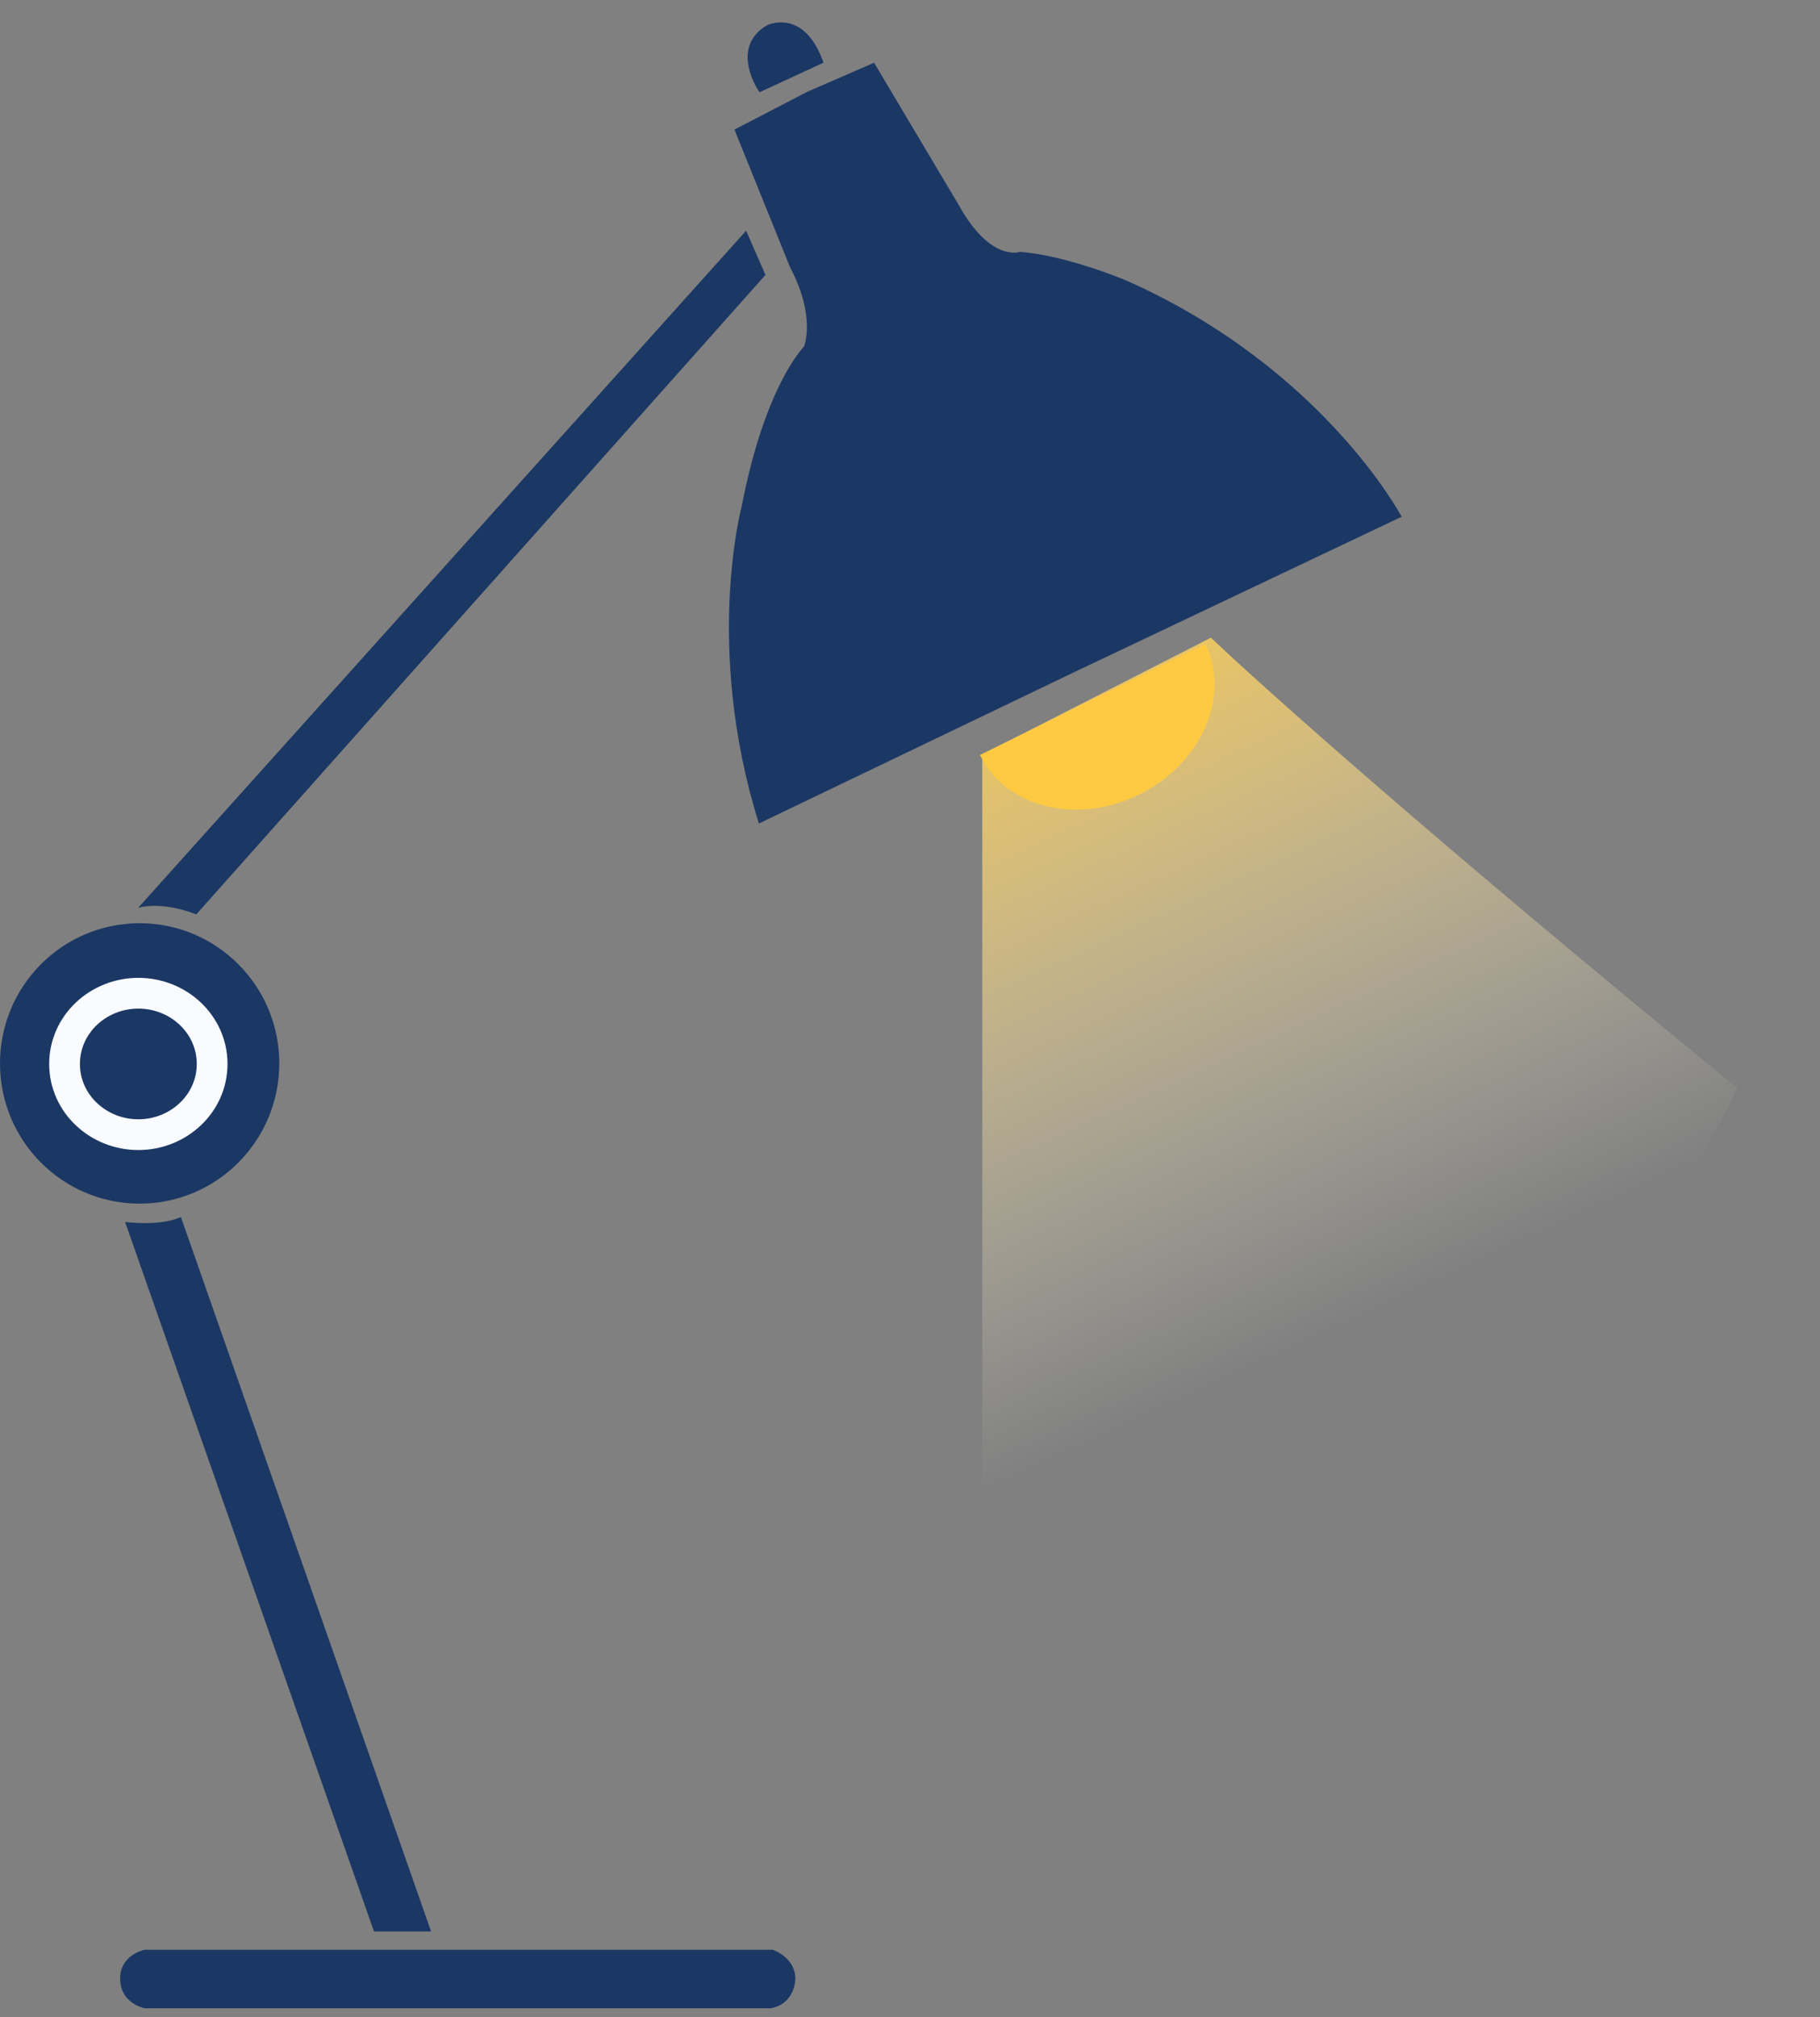 <svg width="296" height="328" viewBox="0 0 296 328" fill="none" xmlns="http://www.w3.org/2000/svg">
<rect x="0" y="0" width="296" height="328" fill="#808080" stroke="none"/>
<path d="M159.758 242.699L159.758 122.681L196.939 103.686C205.082 111.445 233.611 136.956 282.583 176.934C258.46 228.886 193.678 245.24 159.758 242.699Z" fill="url(#paint0_linear_1_5007)"/>
<path d="M123.426 133.903L174.624 109.332L227.954 84.025C227.954 84.025 215.301 59.993 183.445 45.724C183.445 45.724 173.612 41.516 165.871 40.959C165.871 40.959 161.107 42.679 155.944 33.366L142.159 10.204L131.372 14.888L119.447 21.069L128.49 43.445C132.79 51.623 130.748 56.371 130.748 56.371C130.748 56.371 124.444 62.592 120.644 82.243C120.644 82.243 114.438 105.26 123.426 133.903Z" fill="#1B3764"/>
<path d="M133.933 10.191L123.519 15.004C123.519 15.004 118.462 7.823 124.742 4.108C124.742 4.108 130.766 1.144 133.933 10.191Z" fill="#1B3764"/>
<path d="M159.385 122.758C163.556 131.312 175.131 134.184 185.247 129.203C195.364 124.221 200.195 113.263 196.031 104.725L159.385 122.758Z" fill="#FFCA42"/>
<path d="M121.346 37.516L124.491 44.702L31.917 148.686C31.917 148.686 26.84 146.508 22.487 147.597L121.346 37.516Z" fill="#1B3764"/>
<path d="M20.341 198.686C20.341 198.686 25.87 199.478 29.425 197.893L70.107 314.057H60.825L20.341 198.686Z" fill="#1B3764"/>
<path d="M23.501 317.033H125.648C125.648 317.033 129.353 318.199 129.353 321.791C129.353 321.791 129.353 325.755 125.403 326.548H23.501C23.501 326.548 19.551 325.755 19.551 321.791C19.555 321.791 19.156 318.222 23.501 317.033Z" fill="#1B3764"/>
<path d="M22.711 195.712C35.254 195.712 45.422 185.506 45.422 172.915C45.422 160.325 35.254 150.119 22.711 150.119C10.168 150.119 0 160.325 0 172.915C0 185.506 10.168 195.712 22.711 195.712Z" fill="#1B3764"/>
<path d="M22.5 184.5C28.998 184.5 34.5 179.477 34.5 173C34.5 166.523 28.998 161.5 22.5 161.5C16.002 161.5 10.5 166.523 10.5 173C10.5 179.477 16.002 184.5 22.5 184.5Z" fill="#1B3764" stroke="#F9FBFF" stroke-width="5"/>
<defs>
<linearGradient id="paint0_linear_1_5007" x1="164.592" y1="92.762" x2="221.057" y2="214.786" gradientUnits="userSpaceOnUse">
<stop stop-color="#FFCA42"/>
<stop offset="1" stop-color="#FCF8E7" stop-opacity="0"/>
</linearGradient>
</defs>
</svg>
